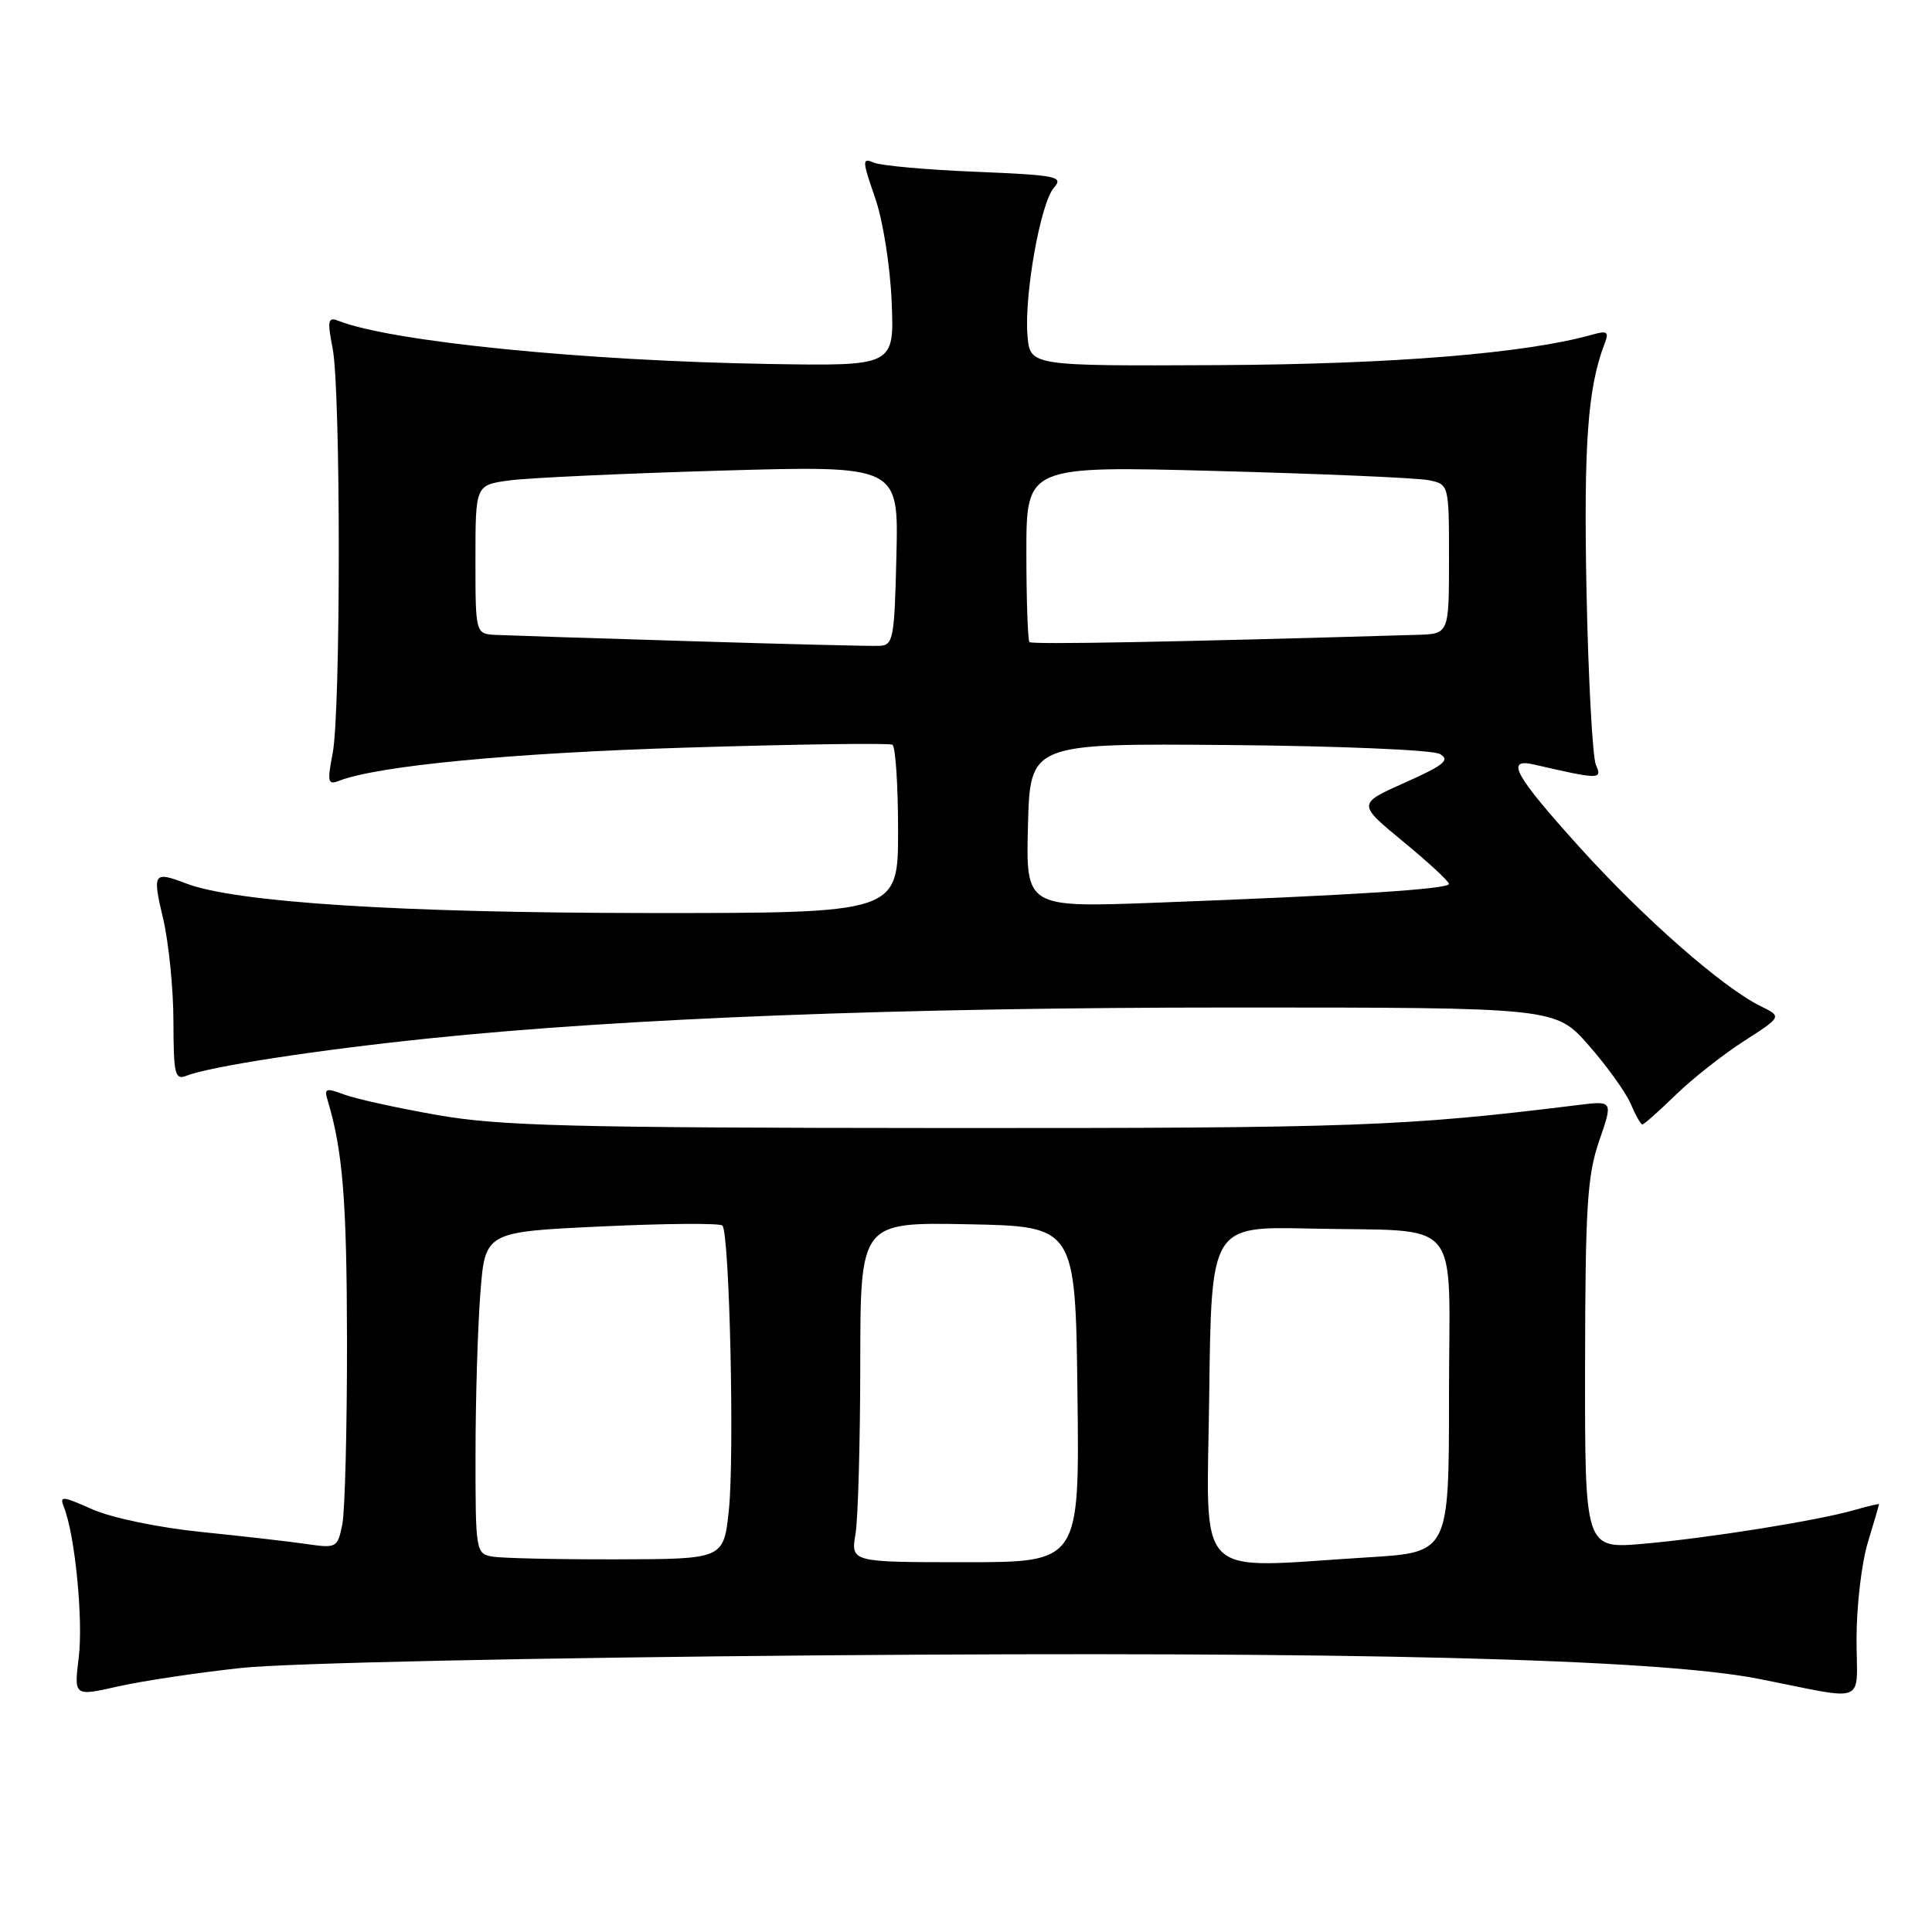 <?xml version="1.0" encoding="UTF-8" standalone="no"?>
<!DOCTYPE svg PUBLIC "-//W3C//DTD SVG 1.1//EN" "http://www.w3.org/Graphics/SVG/1.1/DTD/svg11.dtd" >
<svg xmlns="http://www.w3.org/2000/svg" xmlns:xlink="http://www.w3.org/1999/xlink" version="1.1" viewBox="0 0 256 256">
 <g >
 <path fill="currentColor"
d=" M 32.00 221.01 C 38.03 220.36 70.78 219.66 109.00 219.34 C 178.80 218.78 219.53 219.79 233.00 222.45 C 247.74 225.35 246.00 226.06 246.00 217.13 C 246.00 212.84 246.67 207.11 247.49 204.41 C 248.31 201.71 248.98 199.42 248.99 199.32 C 249.00 199.22 247.54 199.56 245.75 200.08 C 240.84 201.49 226.47 203.79 217.75 204.56 C 210.00 205.23 210.00 205.23 210.03 180.87 C 210.06 159.86 210.32 155.77 211.90 151.17 C 213.74 145.85 213.74 145.85 209.12 146.42 C 186.11 149.26 179.61 149.50 125.00 149.47 C 75.40 149.44 66.18 149.20 57.85 147.73 C 52.55 146.80 47.01 145.57 45.54 145.01 C 43.21 144.13 42.93 144.23 43.40 145.75 C 45.42 152.44 45.95 159.02 45.98 177.63 C 45.99 189.24 45.71 200.20 45.36 201.97 C 44.73 205.09 44.60 205.17 40.61 204.59 C 38.35 204.26 32.06 203.54 26.63 202.99 C 21.04 202.42 14.83 201.13 12.28 200.01 C 8.18 198.19 7.85 198.17 8.49 199.76 C 9.94 203.41 11.05 214.71 10.43 219.64 C 9.80 224.78 9.80 224.78 15.65 223.46 C 18.87 222.73 26.22 221.63 32.00 221.01 Z  M 222.04 145.08 C 224.26 142.92 228.34 139.71 231.10 137.94 C 236.12 134.71 236.12 134.71 233.31 133.33 C 228.26 130.85 217.81 121.68 209.32 112.28 C 200.67 102.70 199.41 100.42 203.25 101.30 C 211.96 103.31 212.34 103.31 211.47 101.36 C 211.02 100.34 210.46 89.97 210.22 78.32 C 209.84 58.84 210.38 51.39 212.60 45.59 C 213.24 43.94 213.00 43.77 210.92 44.36 C 202.11 46.83 184.56 48.26 161.50 48.38 C 136.50 48.50 136.50 48.50 136.15 44.50 C 135.69 39.14 137.87 26.90 139.65 24.87 C 140.96 23.39 140.08 23.21 129.29 22.76 C 122.81 22.50 116.73 21.95 115.79 21.55 C 114.22 20.88 114.23 21.23 115.94 26.16 C 116.99 29.17 117.95 35.20 118.15 40.00 C 118.50 48.50 118.50 48.50 102.00 48.23 C 77.43 47.83 51.86 45.27 44.87 42.52 C 43.45 41.96 43.35 42.42 44.08 46.19 C 45.16 51.79 45.16 94.21 44.08 99.81 C 43.35 103.58 43.45 104.04 44.87 103.48 C 50.01 101.47 67.72 99.77 91.00 99.06 C 105.58 98.61 117.84 98.44 118.25 98.68 C 118.66 98.92 119.00 104.04 119.00 110.06 C 119.00 121.00 119.00 121.00 85.75 120.98 C 52.99 120.96 31.23 119.57 24.68 117.07 C 20.32 115.41 20.17 115.63 21.62 121.75 C 22.36 124.91 22.98 131.04 22.98 135.36 C 23.00 142.43 23.17 143.15 24.75 142.53 C 27.87 141.30 42.15 139.11 57.00 137.58 C 82.80 134.91 119.54 133.50 163.31 133.50 C 206.11 133.50 206.11 133.50 210.50 138.50 C 212.92 141.25 215.42 144.74 216.07 146.25 C 216.71 147.76 217.41 149.00 217.62 149.00 C 217.83 149.00 219.82 147.24 222.04 145.08 Z  M 65.25 206.26 C 63.05 205.87 63.00 205.57 63.01 192.68 C 63.01 185.43 63.30 175.84 63.65 171.36 C 64.28 163.23 64.28 163.23 79.70 162.51 C 88.18 162.11 95.39 162.06 95.72 162.39 C 96.67 163.34 97.34 193.03 96.57 200.17 C 95.88 206.59 95.88 206.59 81.69 206.62 C 73.89 206.64 66.49 206.47 65.25 206.26 Z  M 113.36 203.25 C 113.70 201.19 113.98 191.05 113.99 180.72 C 114.00 161.95 114.00 161.95 128.25 162.22 C 142.50 162.50 142.50 162.50 142.77 184.75 C 143.04 207.00 143.04 207.00 127.89 207.00 C 112.74 207.00 112.74 207.00 113.36 203.25 Z  M 160.23 184.75 C 160.50 162.50 160.50 162.50 173.50 162.79 C 194.17 163.26 192.00 160.67 192.00 184.93 C 192.00 205.70 192.00 205.70 181.34 206.35 C 157.77 207.79 159.93 210.00 160.23 184.75 Z  M 136.21 109.38 C 136.50 98.50 136.50 98.50 162.78 98.72 C 177.34 98.84 189.83 99.37 190.78 99.90 C 192.19 100.69 191.38 101.37 186.18 103.69 C 179.86 106.51 179.86 106.51 185.92 111.51 C 189.26 114.25 191.99 116.78 191.99 117.12 C 192.00 117.81 179.26 118.63 153.21 119.61 C 135.93 120.26 135.93 120.26 136.21 109.38 Z  M 91.50 84.96 C 78.85 84.58 67.26 84.20 65.75 84.13 C 63.00 84.00 63.00 84.00 63.00 74.14 C 63.00 64.27 63.00 64.27 67.48 63.66 C 69.94 63.32 82.55 62.74 95.51 62.36 C 119.07 61.68 119.07 61.68 118.78 73.59 C 118.52 84.71 118.37 85.51 116.50 85.58 C 115.40 85.63 104.15 85.35 91.50 84.96 Z  M 136.41 85.08 C 136.19 84.85 136.00 79.51 136.00 73.20 C 136.00 61.73 136.00 61.73 161.25 62.41 C 175.14 62.78 187.74 63.32 189.25 63.62 C 192.00 64.16 192.00 64.16 192.00 74.08 C 192.00 84.00 192.00 84.00 187.75 84.12 C 155.27 85.08 136.75 85.42 136.41 85.08 Z "/>
</g>
</svg>